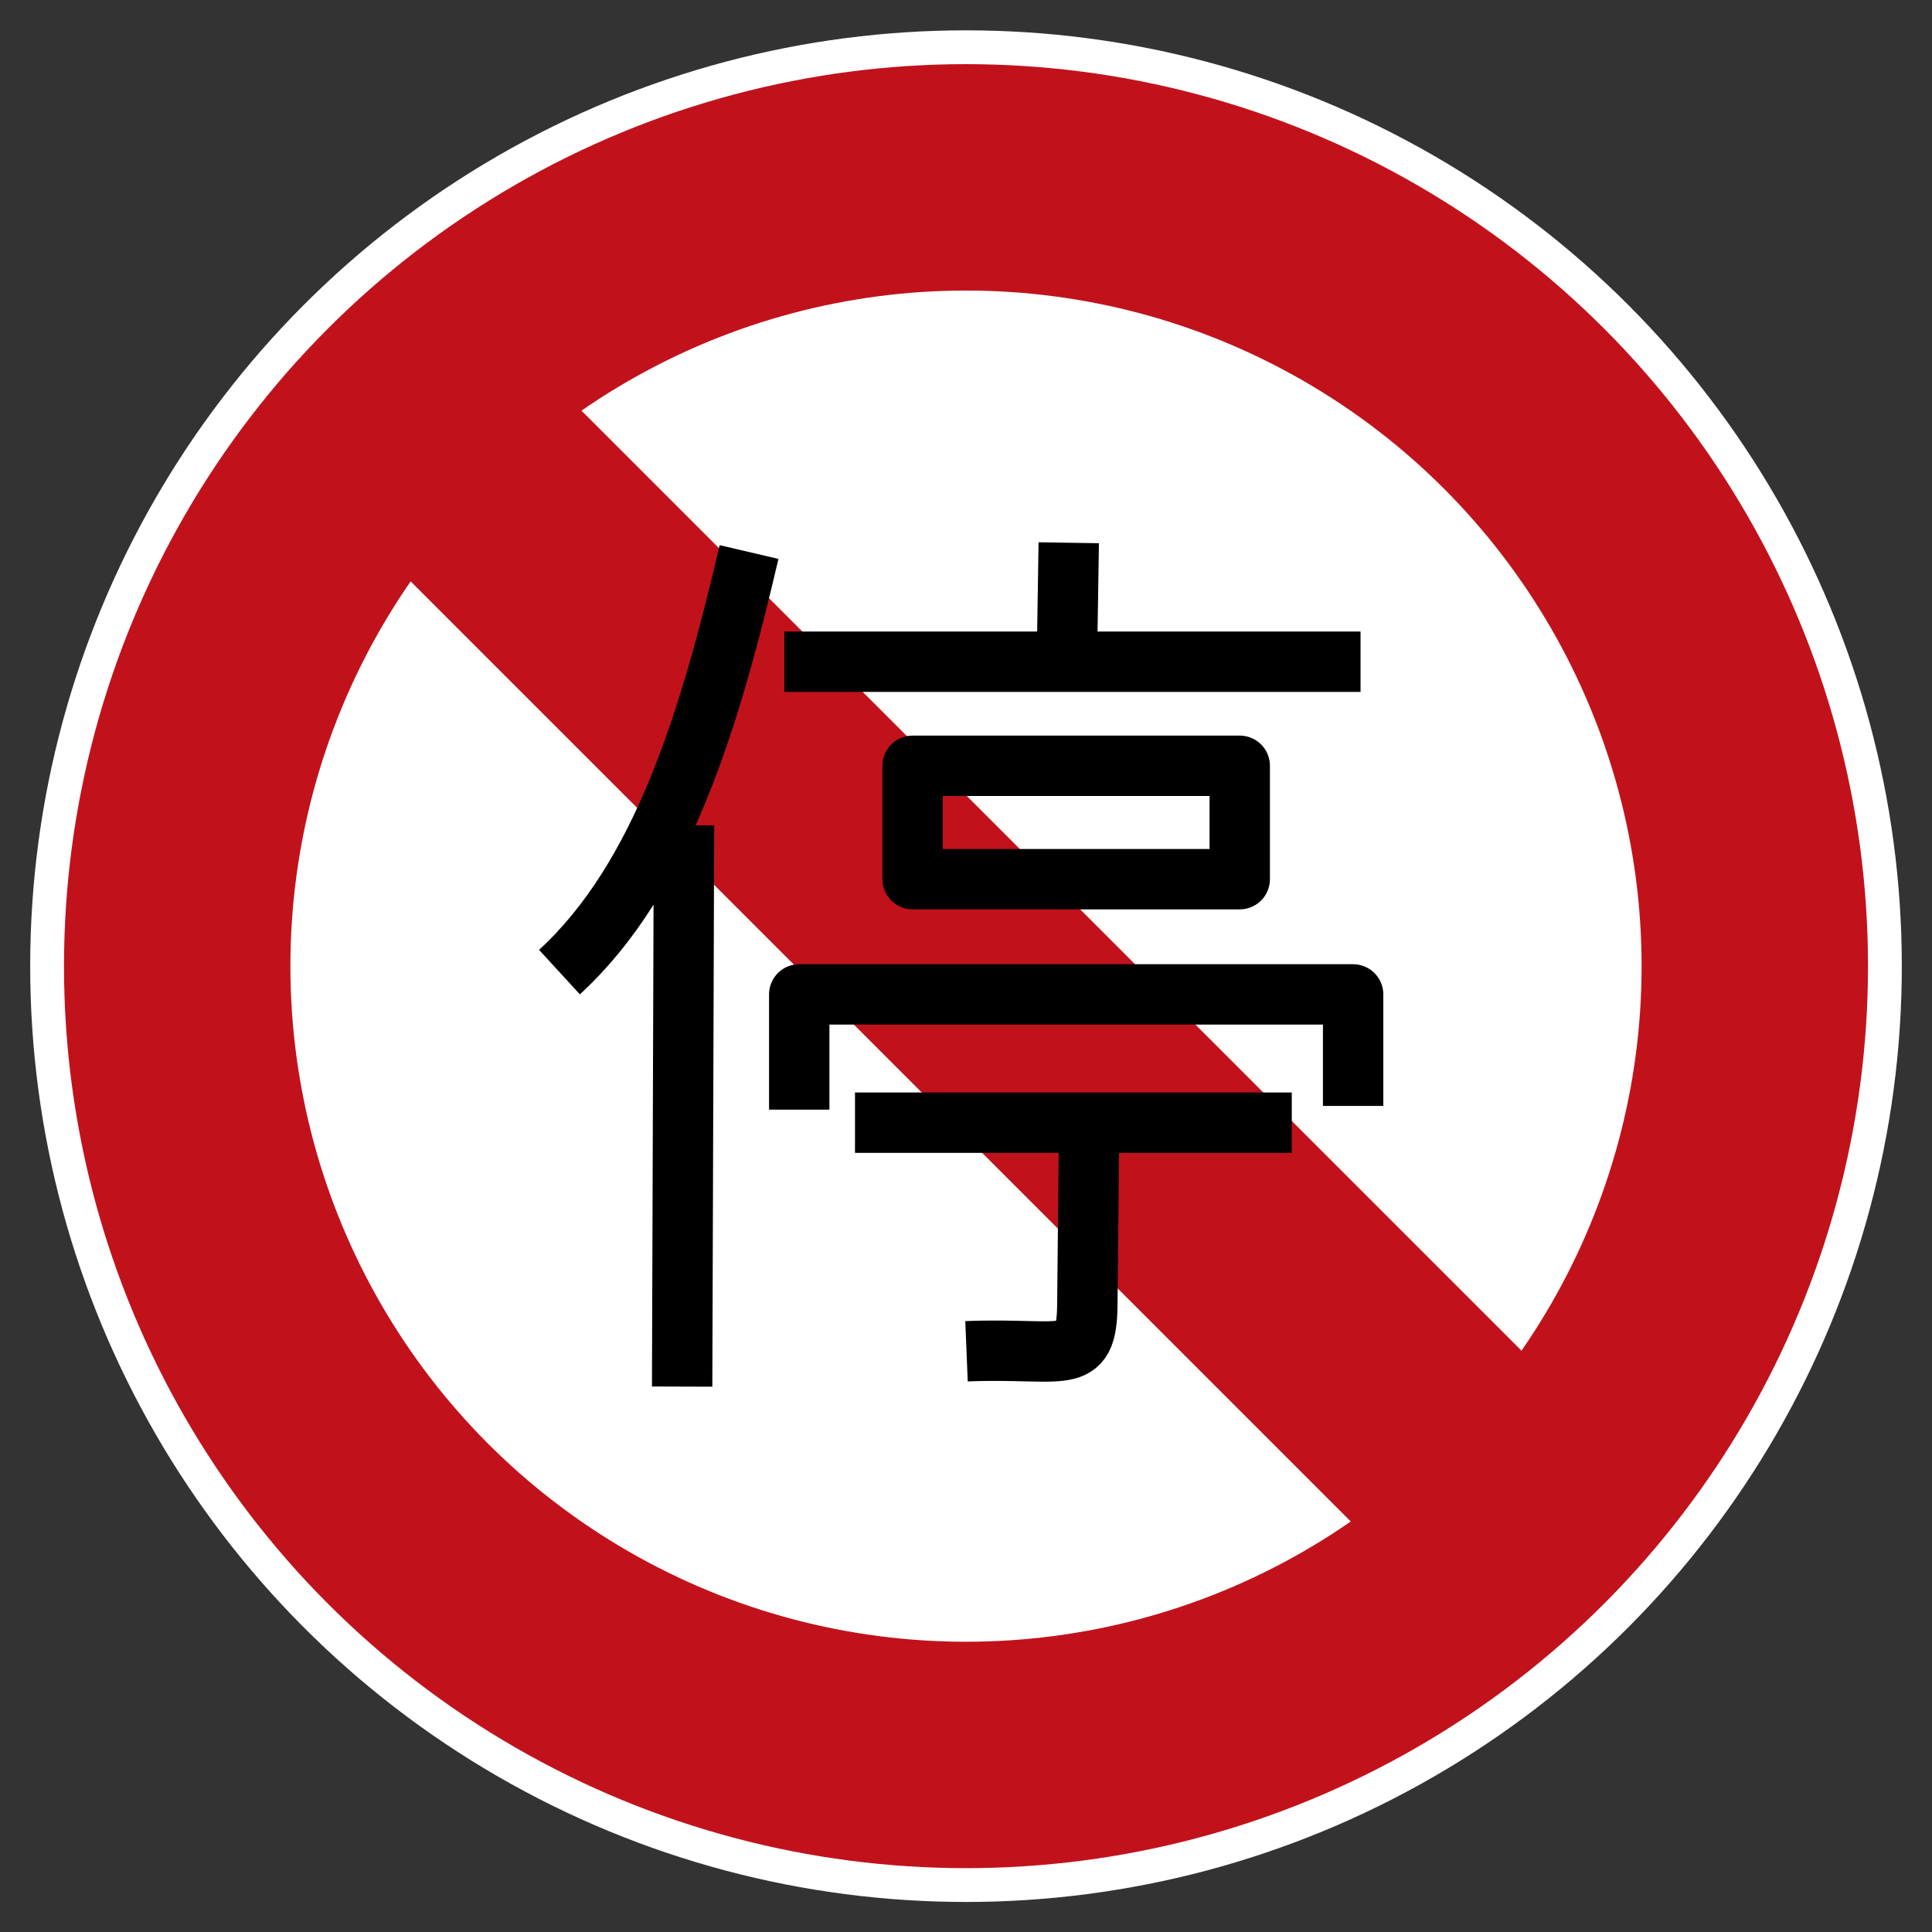 <?xml version="1.0" encoding="UTF-8"?>
<svg version="1.1" viewBox="0 0 256 256" xmlns="http://www.w3.org/2000/svg">
 <rect x="0" y="0" width="256" height="256" fill="#333333" stroke="none"/>
 <circle cx="128" cy="128.02" r="124" fill="#fff" />
 <circle cx="128" cy="128.02" r="104.52" fill="none" stroke="#c1121c" stroke-width="30"/>
 <path d="m51.987 51.983 152.03 152.03" fill="none" stroke="#c1121c" stroke-width="32"/>
 <path d="m90.387 183.73 0.246-74.378m-16.501 19.456c13.621-12.499 19.928-33.437 25.121-55.66m42.115 14.531 0.246-15.762m2.709 76.841-0.246 24.136c-0.071 8.364-3.042 5.631-16.009 6.157m-14.777-30.293h57.877m8.127-2.217v-14.777h-73.393v15.27m15.023-45.563h43.346v15.023h-43.346zm-16.994-13.792h76.348" fill="none" stroke="#000" stroke-linejoin="round" stroke-width="8"/>
</svg>
